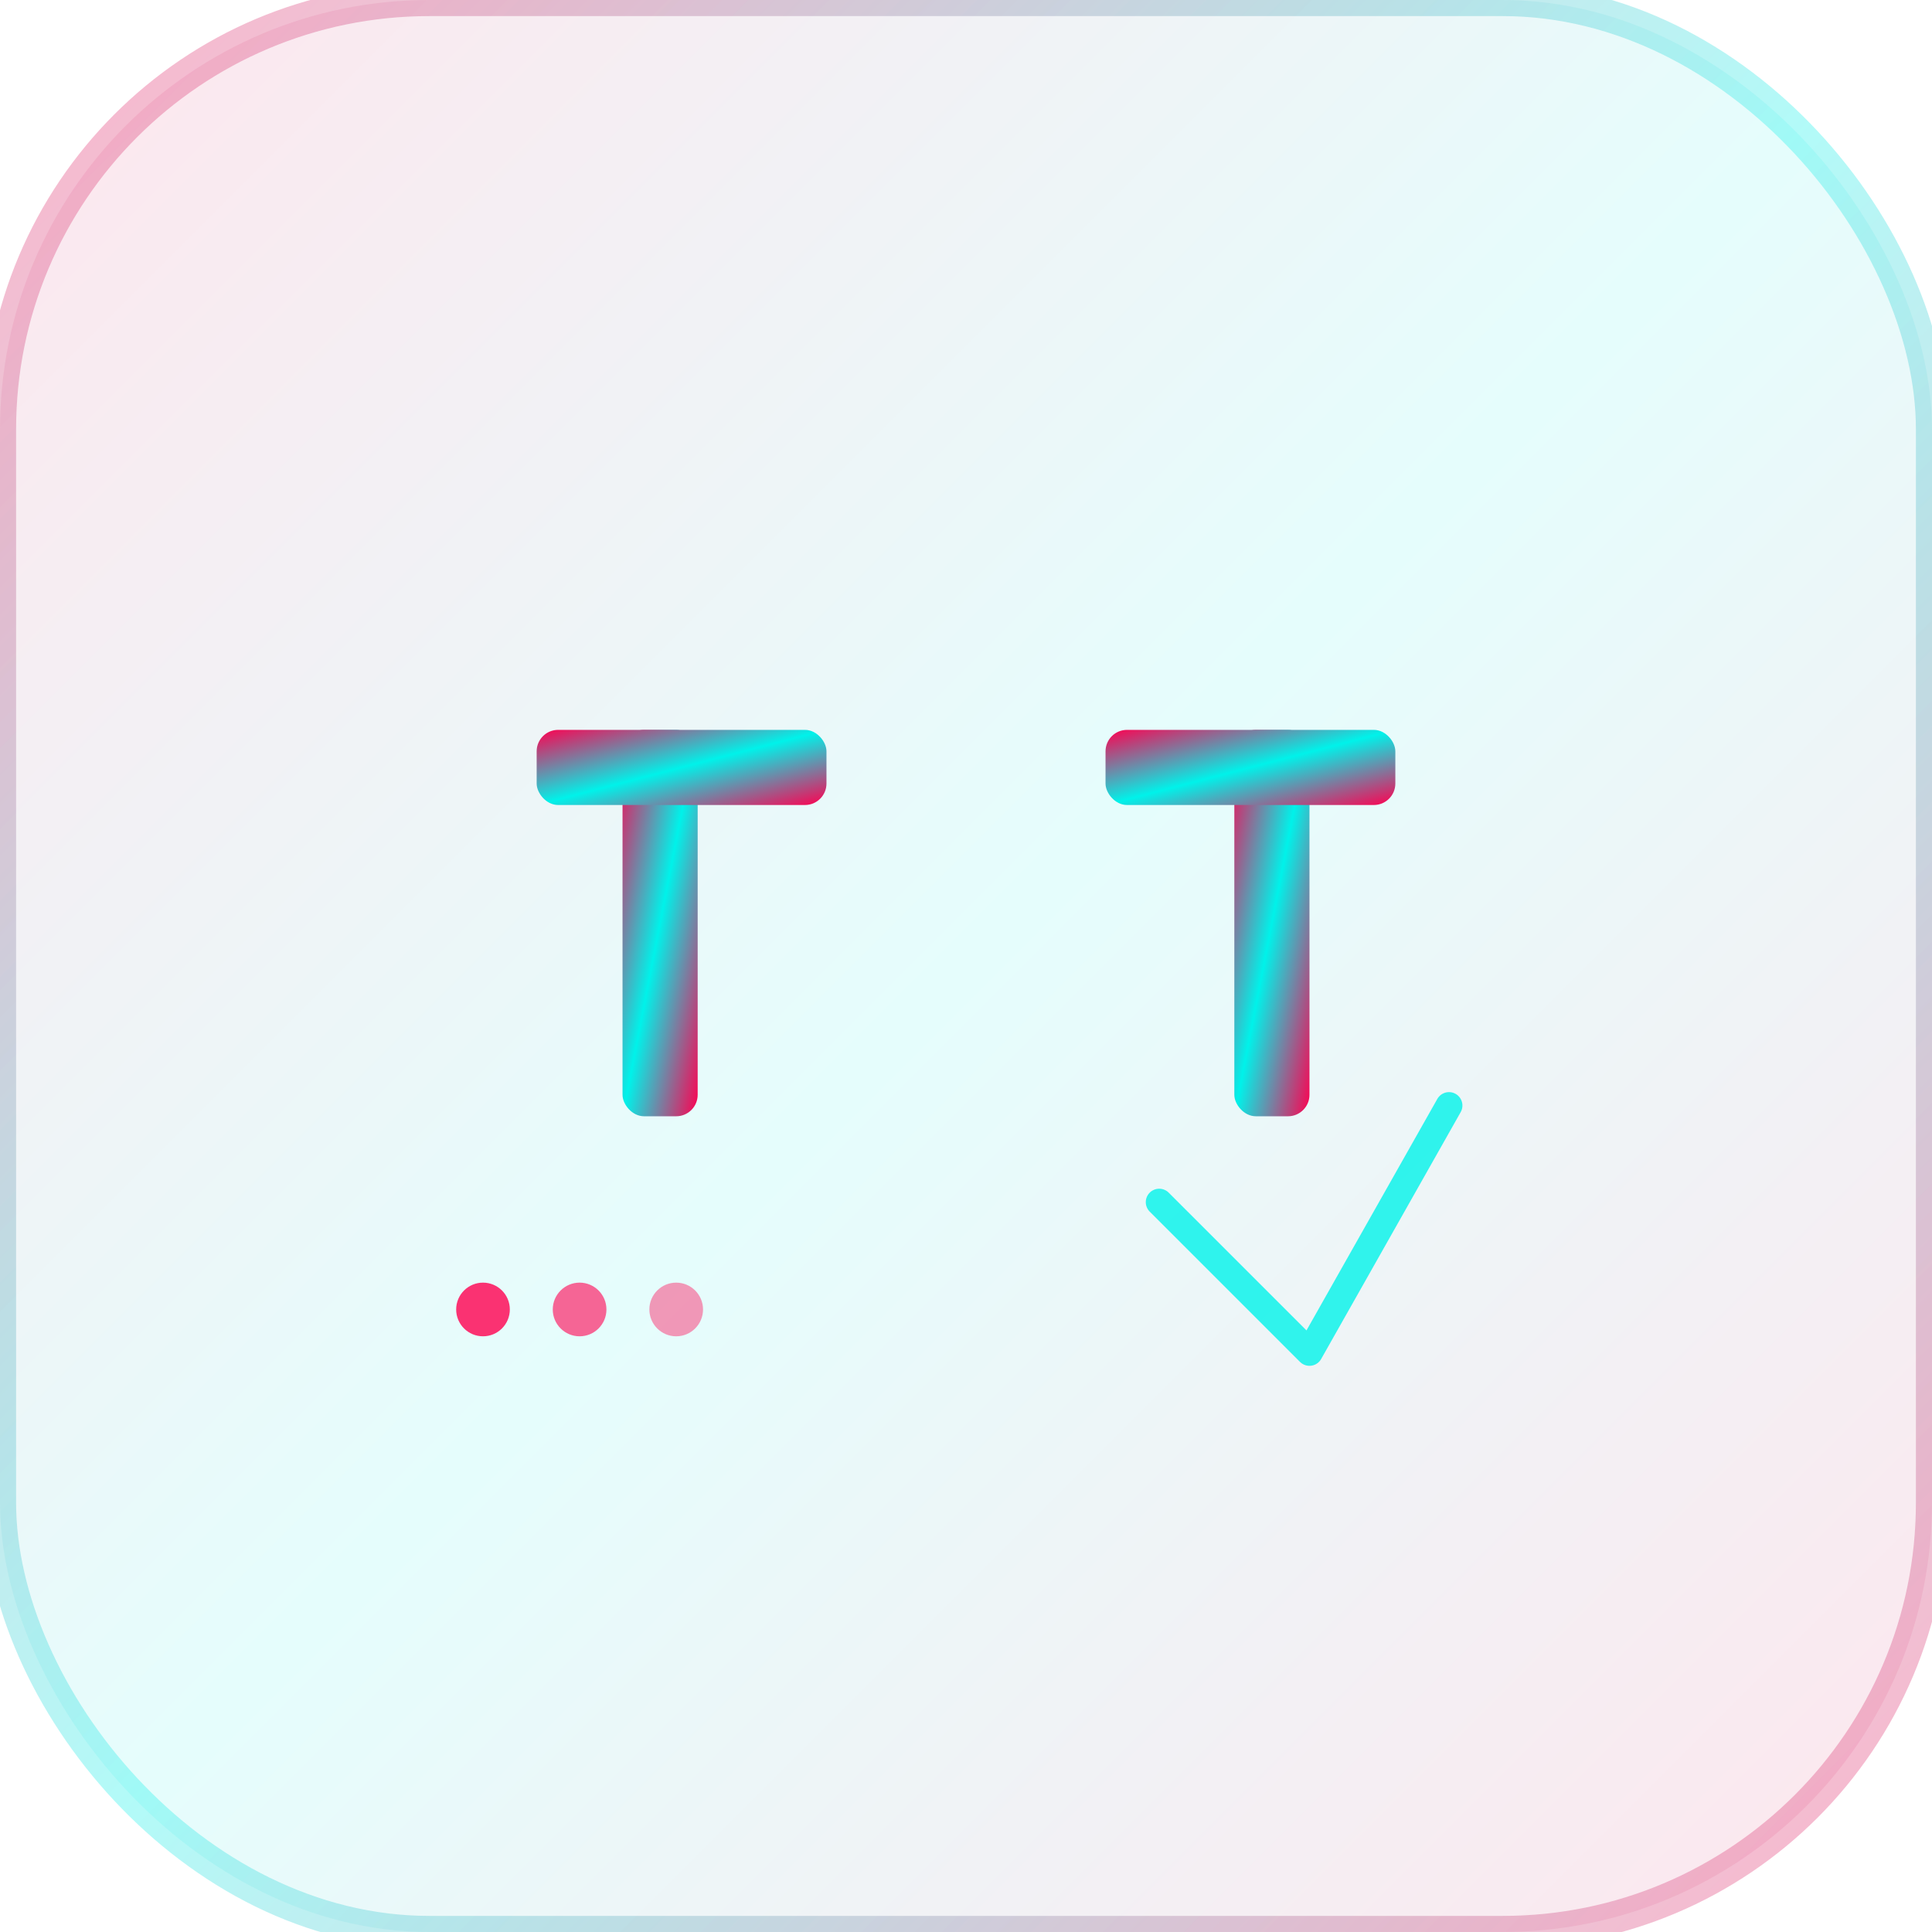 <svg width="180" height="180" viewBox="0 0 180 180" xmlns="http://www.w3.org/2000/svg">
  <defs>
    <linearGradient id="appleGradient" x1="0%" y1="0%" x2="100%" y2="100%">
      <stop offset="0%" style="stop-color:#FF0050;stop-opacity:1" />
      <stop offset="50%" style="stop-color:#00F2EA;stop-opacity:1" />
      <stop offset="100%" style="stop-color:#FF0050;stop-opacity:1" />
    </linearGradient>
  </defs>
  
  <!-- Background with rounded corners for iOS -->
  <rect width="180" height="180" rx="40" fill="url(#appleGradient)" opacity="0.1"/>
  
  <!-- Main logo elements -->
  <g transform="translate(90, 90)">
    <!-- TT letters -->
    <g fill="url(#appleGradient)">
      <!-- T -->
      <rect x="-32" y="-22" width="7" height="36" rx="2"/>
      <rect x="-40" y="-22" width="27" height="7" rx="2"/>
      
      <!-- T -->
      <rect x="25" y="-22" width="7" height="36" rx="2"/>
      <rect x="13" y="-22" width="27" height="7" rx="2"/>
    </g>
    
    <!-- Live indicator dots -->
    <g fill="#FF0050">
      <circle cx="-45" cy="32" r="2.5" opacity="0.8"/>
      <circle cx="-36" cy="32" r="2.5" opacity="0.6"/>
      <circle cx="-27" cy="32" r="2.5" opacity="0.4"/>
    </g>
    
    <!-- Success checkmark -->
    <g stroke="#00F2EA" stroke-width="2.5" fill="none" opacity="0.8">
      <path d="M 18 22 L 32 36 L 45 13" stroke-linecap="round" stroke-linejoin="round"/>
    </g>
  </g>
  
  <!-- Subtle border -->
  <rect width="180" height="180" rx="40" fill="none" stroke="url(#appleGradient)" stroke-width="3" opacity="0.3"/>
</svg> 